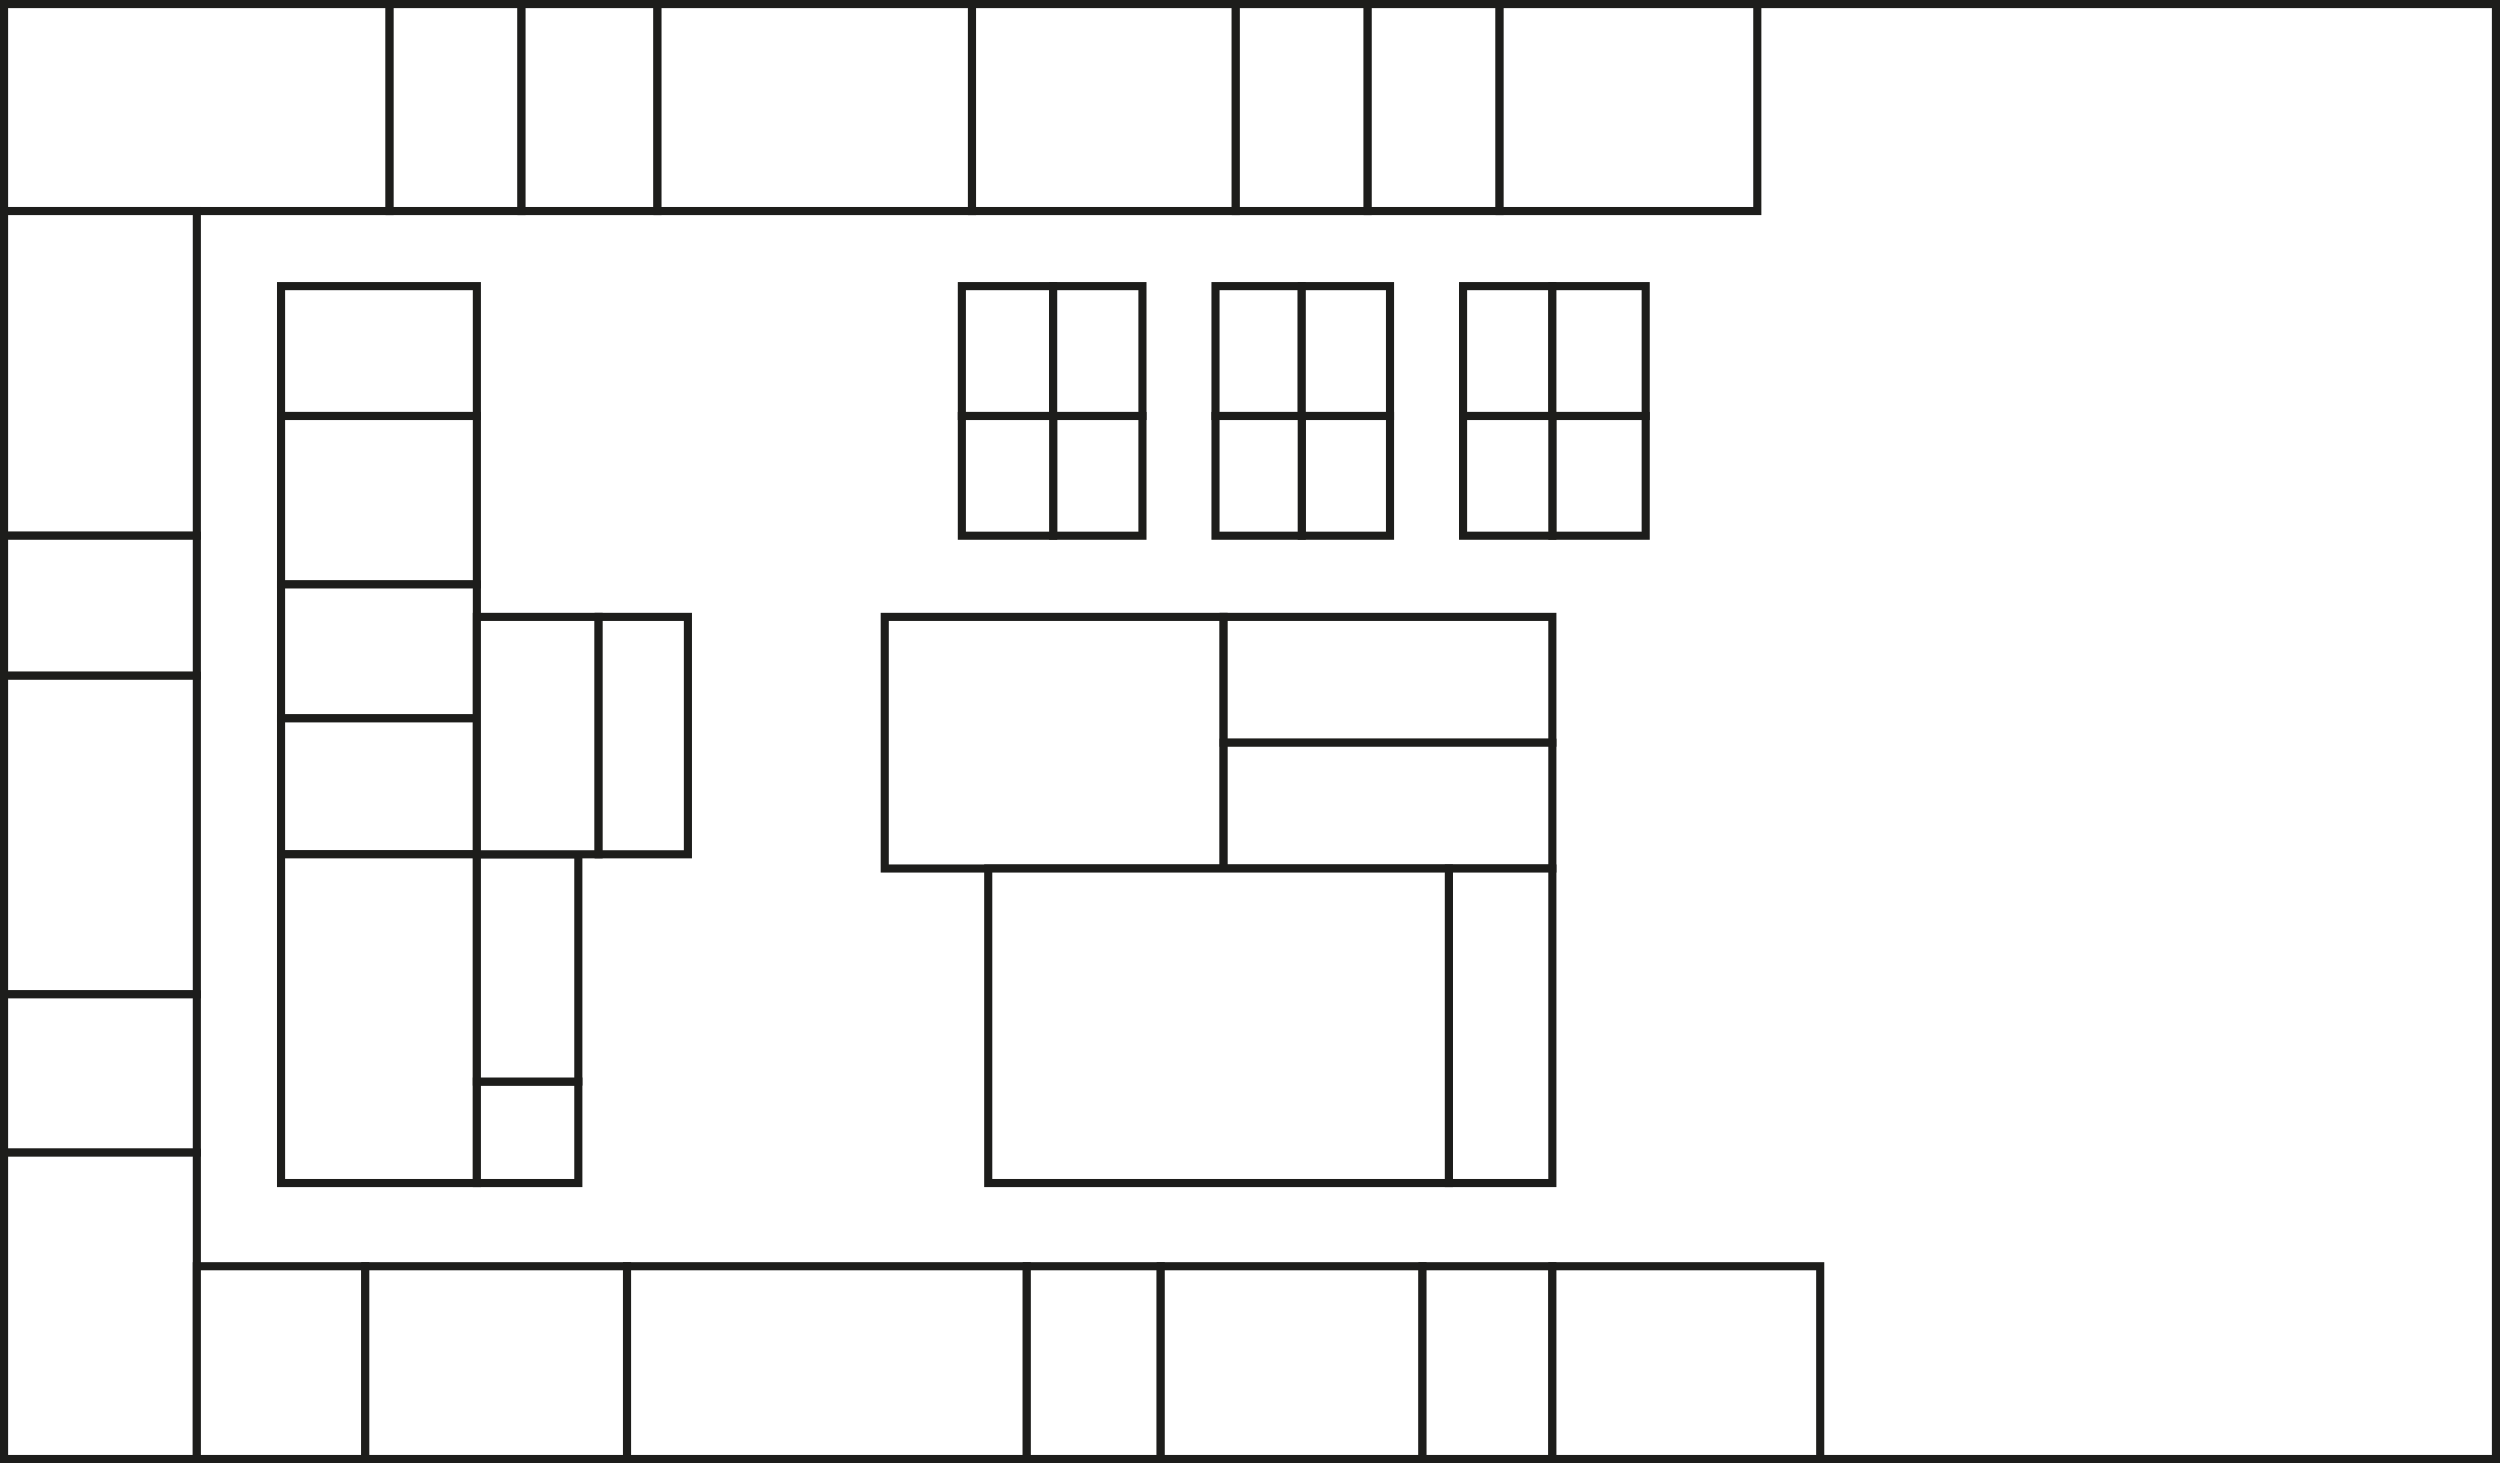 <svg id="Layer_1" data-name="Layer 1" xmlns="http://www.w3.org/2000/svg" viewBox="0 0 616 360.5"><rect x="0" y="0" width="616" height="360.5" fill="#808080" stroke="none"/><defs><style>.cls-1{fill:#fff;stroke:#1d1d1b;stroke-miterlimit:10;stroke-width:2px;}</style></defs><title>VAST_FloorPlan_F3</title><rect class="cls-1" x="1" y="1" width="614" height="358.5"/><rect class="cls-1" x="1" y="1" width="95" height="51"/><rect class="cls-1" x="1" y="52" width="47.5" height="80"/><rect class="cls-1" x="1" y="132" width="47.5" height="34.5"/><rect class="cls-1" x="1" y="166.5" width="47.5" height="78.5"/><rect class="cls-1" x="1" y="245" width="47.5" height="39"/><rect class="cls-1" x="1" y="284" width="47.5" height="75.5"/><rect class="cls-1" x="48.5" y="312" width="41.5" height="47.5"/><rect class="cls-1" x="90" y="312" width="64.5" height="47.5"/><rect class="cls-1" x="154.5" y="312" width="98.5" height="47.5"/><rect class="cls-1" x="253" y="312" width="33" height="47.5"/><rect class="cls-1" x="286" y="312" width="64.5" height="47.5"/><rect class="cls-1" x="350.5" y="312" width="32" height="47.5"/><rect class="cls-1" x="382.5" y="312" width="66" height="47.5"/><rect class="cls-1" x="96" y="1" width="32.5" height="51"/><rect class="cls-1" x="128.5" y="1" width="33.5" height="51"/><rect class="cls-1" x="162" y="1" width="77.5" height="51"/><rect class="cls-1" x="239.5" y="1" width="65" height="51"/><rect class="cls-1" x="304.5" y="1" width="32.5" height="51"/><rect class="cls-1" x="337" y="1" width="32.5" height="51"/><rect class="cls-1" x="369.5" y="1" width="63.5" height="51"/><rect class="cls-1" x="237" y="70.5" width="22.5" height="32"/><rect class="cls-1" x="259.5" y="70.5" width="22" height="32"/><rect class="cls-1" x="259.5" y="102.5" width="22" height="29.5"/><rect class="cls-1" x="237" y="102.5" width="22.5" height="29.5"/><rect class="cls-1" x="218" y="152" width="83.5" height="62"/><rect class="cls-1" x="299.5" y="70.5" width="21.25" height="32"/><rect class="cls-1" x="320.75" y="70.5" width="21.75" height="32"/><rect class="cls-1" x="320.75" y="102.5" width="21.75" height="29.5"/><rect class="cls-1" x="299.5" y="102.5" width="21.25" height="29.5"/><rect class="cls-1" x="360.5" y="70.5" width="22" height="32"/><rect class="cls-1" x="382.5" y="70.5" width="23" height="32"/><rect class="cls-1" x="382.5" y="102.5" width="23" height="29.5"/><rect class="cls-1" x="360.5" y="102.5" width="22" height="29.5"/><rect class="cls-1" x="301.5" y="152" width="81" height="31"/><rect class="cls-1" x="301.5" y="183" width="81" height="31"/><rect class="cls-1" x="357" y="214" width="25.5" height="77.5"/><rect class="cls-1" x="243.5" y="214" width="113.5" height="77.5"/><rect class="cls-1" x="69.25" y="70.5" width="48.25" height="32"/><rect class="cls-1" x="69.25" y="102.5" width="48.25" height="41.5"/><rect class="cls-1" x="69.25" y="144" width="48.25" height="33"/><rect class="cls-1" x="69.25" y="177" width="48.25" height="33.5"/><rect class="cls-1" x="69.25" y="210.5" width="48.25" height="81"/><rect class="cls-1" x="117.5" y="266.5" width="25" height="25"/><rect class="cls-1" x="117.5" y="210.5" width="25" height="56"/><rect class="cls-1" x="117.5" y="152" width="30" height="58.5"/><rect class="cls-1" x="147.5" y="152" width="22" height="58.5"/></svg>